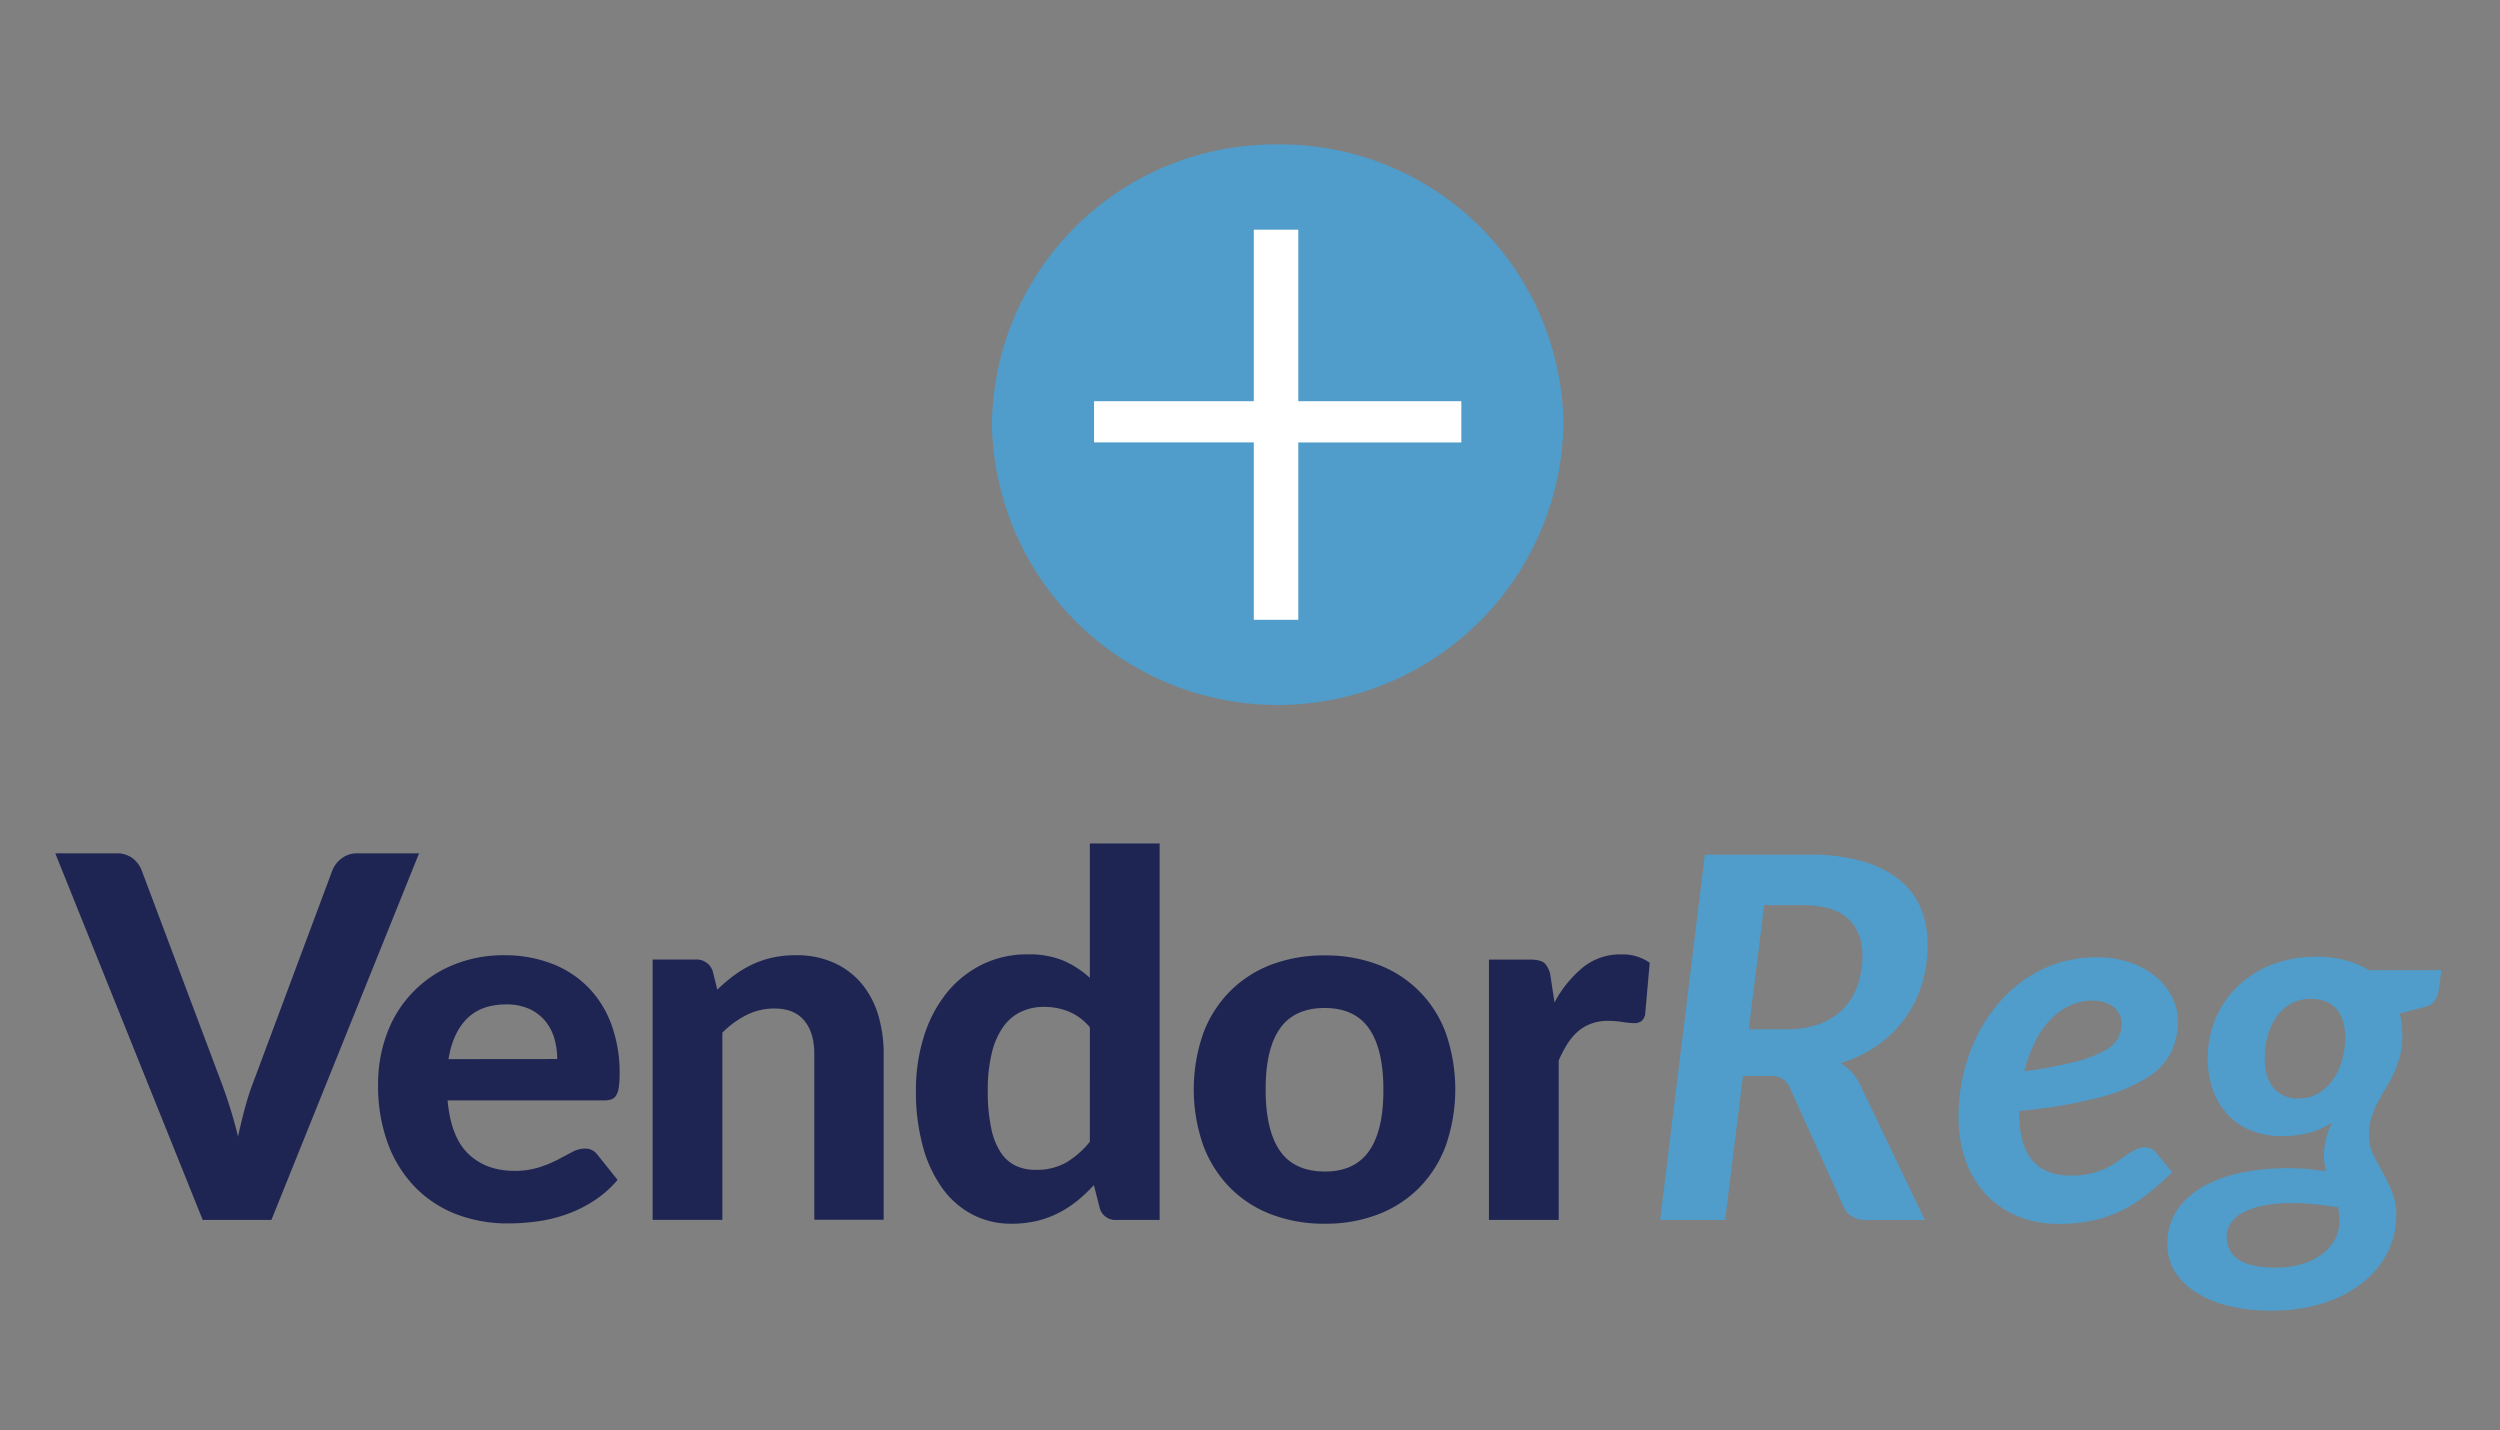 <svg id="Layer_1" data-name="Layer 1" xmlns="http://www.w3.org/2000/svg" viewBox="0 0 701 401"><rect x="0" y="0" width="701" height="401" fill="#808080" stroke="none"/><defs><style>.cls-1{fill:none;stroke:#bdccd4;stroke-miterlimit:10;opacity:0;}.cls-2{isolation:isolate;}.cls-3{fill:#1e2553;}.cls-4{fill:#509cca;}.cls-5{fill:#fff;}</style></defs><title>VendorReg</title><rect class="cls-1" x="0.5" y="0.5" width="700" height="400"/><g id="VendorReg" class="cls-2"><g class="cls-2"><path class="cls-3" d="M117,238.78,75.6,341.57H56.34L15,238.78H32.11a7.24,7.24,0,0,1,4.5,1.32,7.89,7.89,0,0,1,2.58,3.36l22.25,59.22c.85,2.22,1.68,4.64,2.51,7.26s1.59,5.37,2.3,8.25q.93-4.32,2-8.25t2.37-7.26l22.11-59.22a7.93,7.93,0,0,1,2.51-3.22,6.93,6.93,0,0,1,4.5-1.46Z" transform="translate(0.5 0.5)"/><path class="cls-3" d="M125,308.06q.92,10.28,5.84,15t12.86,4.75a22.53,22.53,0,0,0,7-1,33.89,33.89,0,0,0,5.18-2.13l4-2.12a7.61,7.61,0,0,1,3.58-1,4.18,4.18,0,0,1,3.54,1.7l5.67,7.09a30.82,30.82,0,0,1-6.87,6,36.71,36.71,0,0,1-7.79,3.76,41.51,41.51,0,0,1-8.15,1.91,60.8,60.8,0,0,1-7.93.53,40.07,40.07,0,0,1-14.28-2.51,32.48,32.48,0,0,1-11.54-7.44,34.78,34.78,0,0,1-7.76-12.22,46.56,46.56,0,0,1-2.83-16.93,40,40,0,0,1,2.44-14,33,33,0,0,1,18.24-19.23,37,37,0,0,1,14.88-2.87A36.48,36.48,0,0,1,154,269.63a28.6,28.6,0,0,1,10.2,6.48,29.19,29.19,0,0,1,6.66,10.45,39.22,39.22,0,0,1,2.38,14.14,23.9,23.9,0,0,1-.22,3.61,6.47,6.47,0,0,1-.7,2.27,2.62,2.62,0,0,1-1.35,1.16,6.2,6.2,0,0,1-2.2.32Zm30.74-11.61a20.55,20.55,0,0,0-.81-5.81,13.69,13.69,0,0,0-2.59-4.89,12.58,12.58,0,0,0-4.46-3.37,15.46,15.46,0,0,0-6.45-1.24q-7,0-11,4c-2.64,2.65-4.37,6.42-5.17,11.34Z" transform="translate(0.5 0.5)"/><path class="cls-3" d="M200.63,277a46.24,46.24,0,0,1,4.57-3.9,30.37,30.37,0,0,1,5-3.05,27.16,27.16,0,0,1,5.74-2,29.91,29.91,0,0,1,6.69-.71,25.67,25.67,0,0,1,10.56,2.06,21.78,21.78,0,0,1,7.75,5.73,24.67,24.67,0,0,1,4.75,8.79,37.45,37.45,0,0,1,1.59,11.19v46.4H227.83v-46.4q0-6.09-2.83-9.46t-8.36-3.36a17.31,17.31,0,0,0-7.72,1.77,26.42,26.42,0,0,0-6.87,5v52.49H182.5v-73h12a4.75,4.75,0,0,1,4.89,3.4Z" transform="translate(0.5 0.5)"/><path class="cls-3" d="M324.66,236V341.57h-12a4.54,4.54,0,0,1-4.81-3.4l-1.63-6.38a43.56,43.56,0,0,1-4.64,4.4,30.45,30.45,0,0,1-5.28,3.43,27.12,27.12,0,0,1-6.09,2.23,30.5,30.5,0,0,1-7.09.78,23.31,23.31,0,0,1-10.76-2.48,24.13,24.13,0,0,1-8.47-7.26,35.83,35.83,0,0,1-5.56-11.72,58,58,0,0,1-2-15.87,49.7,49.7,0,0,1,2.23-15.16A37,37,0,0,1,264.88,278a29.61,29.61,0,0,1,9.92-8,28.46,28.46,0,0,1,12.89-2.9,25.17,25.17,0,0,1,10,1.77,26.57,26.57,0,0,1,7.4,4.82V236Zm-19.55,51.57a15.5,15.5,0,0,0-6-4.46,18.44,18.44,0,0,0-6.84-1.28,15.06,15.06,0,0,0-6.44,1.35,12.84,12.84,0,0,0-5,4.21,21.29,21.29,0,0,0-3.22,7.33,43.42,43.42,0,0,0-1.14,10.63,49.16,49.16,0,0,0,.93,10.34,19.91,19.91,0,0,0,2.65,6.87,10.34,10.34,0,0,0,4.22,3.79,12.76,12.76,0,0,0,5.52,1.17,16.92,16.92,0,0,0,8.68-2.05,25.31,25.31,0,0,0,6.62-5.81Z" transform="translate(0.5 0.5)"/><path class="cls-3" d="M371,267.4A41.05,41.05,0,0,1,385.94,270a32.25,32.25,0,0,1,19,19.27,48.2,48.2,0,0,1,0,31.35,33.29,33.29,0,0,1-7.44,11.86A32.63,32.63,0,0,1,385.94,340,40.84,40.84,0,0,1,371,342.63,41.31,41.31,0,0,1,355.94,340a32.53,32.53,0,0,1-11.58-7.51,33.66,33.66,0,0,1-7.48-11.86,47.68,47.68,0,0,1,0-31.35,33.27,33.27,0,0,1,7.48-11.79A32.73,32.73,0,0,1,355.94,270,41.52,41.52,0,0,1,371,267.4ZM371,328q8.36,0,12.4-5.78t4-17.17q0-11.34-4-17.11T371,282.14q-8.57,0-12.61,5.77t-4,17.11q0,11.4,4,17.17T371,328Z" transform="translate(0.5 0.5)"/><path class="cls-3" d="M435.38,280.58a32.68,32.68,0,0,1,8-9.85A16.52,16.52,0,0,1,454,267.12a13.11,13.11,0,0,1,8.08,2.34l-1.28,14.45a3.31,3.31,0,0,1-1.09,1.95,3.46,3.46,0,0,1-2,.53,24.18,24.18,0,0,1-3.26-.32,27.24,27.24,0,0,0-4-.32,13.61,13.61,0,0,0-4.78.78,12.18,12.18,0,0,0-3.72,2.19A15.82,15.82,0,0,0,439,292.2a32.78,32.78,0,0,0-2.44,4.67v44.7H417v-73h11.54c2,0,3.36.35,4.11,1.06a6.65,6.65,0,0,1,1.63,3.68Z" transform="translate(0.5 0.5)"/></g><g class="cls-2"><path class="cls-4" d="M488.23,301.19l-5,40.38H465l12.54-102.43h29.12A53.58,53.58,0,0,1,521.8,241a28.94,28.94,0,0,1,10.35,5.25,20.44,20.44,0,0,1,6,8A26.94,26.94,0,0,1,540,264.57a36.78,36.78,0,0,1-1.66,11.16,32.87,32.87,0,0,1-4.79,9.45,32.24,32.24,0,0,1-7.65,7.44,36.11,36.11,0,0,1-10.27,5,14.26,14.26,0,0,1,3,2.41,14.06,14.06,0,0,1,2.33,3.4l18.28,38.18h-16.5a7.54,7.54,0,0,1-3.94-1,5.79,5.79,0,0,1-2.37-2.72l-15-33.23a6.08,6.08,0,0,0-2.09-2.65,7.08,7.08,0,0,0-3.86-.82Zm5.95-47.88-4.32,34.78h10.62a25.55,25.55,0,0,0,9.53-1.6,17.69,17.69,0,0,0,6.59-4.39,18.13,18.13,0,0,0,3.86-6.55,25,25,0,0,0,1.27-8.08q0-6.66-4.1-10.41t-12.69-3.75Z" transform="translate(0.5 0.5)"/><path class="cls-4" d="M610.21,285.75a20.22,20.22,0,0,1-2,8.92,18.18,18.18,0,0,1-7,7.23,49.55,49.55,0,0,1-13.63,5.49A142.41,142.41,0,0,1,565.72,311V312q0,17.15,14.52,17.14a22.44,22.44,0,0,0,9.74-2.05,19.71,19.71,0,0,0,3.26-1.92c1-.7,1.87-1.34,2.69-1.91a22.08,22.08,0,0,1,2.45-1.45,5.77,5.77,0,0,1,2.62-.6,4,4,0,0,1,1.7.39,3.57,3.57,0,0,1,1.42,1.17l4.46,5.38a74.22,74.22,0,0,1-7.37,6.52,41,41,0,0,1-7.36,4.53,34.57,34.57,0,0,1-7.94,2.62,45.67,45.67,0,0,1-9.14.85,29.63,29.63,0,0,1-11.54-2.16,25.41,25.41,0,0,1-8.86-6.09,27.52,27.52,0,0,1-5.7-9.49,36.13,36.13,0,0,1-2-12.43,51.15,51.15,0,0,1,1.24-11.27,50.39,50.39,0,0,1,3.58-10.48,44.4,44.4,0,0,1,5.74-9.14,38.92,38.92,0,0,1,7.68-7.23,35.31,35.31,0,0,1,9.42-4.74,34.71,34.71,0,0,1,11-1.7,28.07,28.07,0,0,1,10,1.63,22.7,22.7,0,0,1,7.16,4.21,17.12,17.12,0,0,1,4.28,5.78A15.17,15.17,0,0,1,610.21,285.75Zm-23.87-5.67a15.2,15.2,0,0,0-6.59,1.45,18.19,18.19,0,0,0-5.49,4.08,25.85,25.85,0,0,0-4.25,6.27,38.5,38.5,0,0,0-2.87,8,121.72,121.72,0,0,0,14.13-2.63,34.77,34.77,0,0,0,8.29-3.11,9.53,9.53,0,0,0,3.9-3.61,9.19,9.19,0,0,0,.95-4.11,5.88,5.88,0,0,0-1.87-4.22,8.13,8.13,0,0,0-2.48-1.49A10.21,10.21,0,0,0,586.34,280.08Z" transform="translate(0.5 0.5)"/><path class="cls-4" d="M673.11,289.93a22.19,22.19,0,0,1-.71,5.84,29.8,29.8,0,0,1-1.73,4.78,41.74,41.74,0,0,1-2.23,4.15c-.81,1.3-1.56,2.62-2.27,4a23.69,23.69,0,0,0-1.74,4.25,16.87,16.87,0,0,0-.67,4.92,12,12,0,0,0,1.2,5.35c.81,1.63,1.68,3.29,2.63,5a55.33,55.33,0,0,1,2.62,5.46,17.45,17.45,0,0,1,1.2,6.72A22.67,22.67,0,0,1,669,350.6a25.19,25.19,0,0,1-6.94,8.5,34.62,34.62,0,0,1-11,5.78A47.66,47.66,0,0,1,636.28,367a48.4,48.4,0,0,1-12.08-1.38,30.59,30.59,0,0,1-9.14-3.86,18.29,18.29,0,0,1-5.81-5.85,14.16,14.16,0,0,1-2-7.4,16.55,16.55,0,0,1,3-10.13,22.59,22.59,0,0,1,7.86-6.62,37.83,37.83,0,0,1,10.8-3.61,65.34,65.34,0,0,1,11.94-1.1q2.91,0,5.67.24c1.84.17,3.58.4,5.24.68-.19-.76-.34-1.51-.46-2.27a15.33,15.33,0,0,1-.18-2.41,22.06,22.06,0,0,1,2.27-9.06,21.55,21.55,0,0,1-6.09,2.83,29.73,29.73,0,0,1-8.22,1,22.77,22.77,0,0,1-7.83-1.35,18,18,0,0,1-6.55-4.1,19.9,19.9,0,0,1-4.5-6.91,25.84,25.84,0,0,1-1.66-9.67,28.31,28.31,0,0,1,2-10.38,26.9,26.9,0,0,1,5.88-9.06,28.75,28.75,0,0,1,9.63-6.41,34.16,34.16,0,0,1,13.32-2.41,30.63,30.63,0,0,1,7.69.95,25.22,25.22,0,0,1,6.69,2.8h20.33l-.78,5.67a7.14,7.14,0,0,1-1.1,2.9,4,4,0,0,1-2.37,1.63l-7.44,2a20.87,20.87,0,0,1,.53,3A28.49,28.49,0,0,1,673.11,289.93Zm-17.64,51.92a17.93,17.93,0,0,0-.1-2c-.07-.63-.16-1.23-.25-1.8-2.55-.43-4.9-.73-7-.92s-4.17-.29-6.06-.29a37.76,37.76,0,0,0-8.25.78,20.77,20.77,0,0,0-5.67,2.06,8.76,8.76,0,0,0-3.25,3,6.86,6.86,0,0,0-1,3.62,7.17,7.17,0,0,0,3.4,6.44q3.39,2.21,10.48,2.2a24.83,24.83,0,0,0,7.23-1,17.94,17.94,0,0,0,5.59-2.77,12.94,12.94,0,0,0,3.65-4.18A10.68,10.68,0,0,0,655.47,341.85Zm-11.4-34.35a10.42,10.42,0,0,0,5.59-1.49,13.53,13.53,0,0,0,4.08-3.9,18.07,18.07,0,0,0,2.51-5.42,22.22,22.22,0,0,0,.85-6.12c0-3.55-.83-6.26-2.48-8.15s-4.06-2.83-7.22-2.83a11.07,11.07,0,0,0-5.6,1.38,12.58,12.58,0,0,0-4,3.68,16.73,16.73,0,0,0-2.44,5.28,23.35,23.35,0,0,0-.82,6.16q0,5.46,2.45,8.43A8.69,8.69,0,0,0,644.07,307.5Z" transform="translate(0.5 0.5)"/></g></g><g id="Group_877" data-name="Group 877"><path id="Path_765" data-name="Path 765" class="cls-4" d="M357.76,40a79.37,79.37,0,0,1,80.13,78.59,80.14,80.14,0,0,1-160.25,0A79.37,79.37,0,0,1,357.76,40Z" transform="translate(0.5 0.5)"/><g id="_" data-name=" " class="cls-2"><g class="cls-2"><path class="cls-5" d="M363.54,112h45.72v11.56H363.54v49.74H351.06V123.54H306.27V112h44.79V63.9h12.48Z" transform="translate(0.5 0.5)"/></g></g></g></svg>